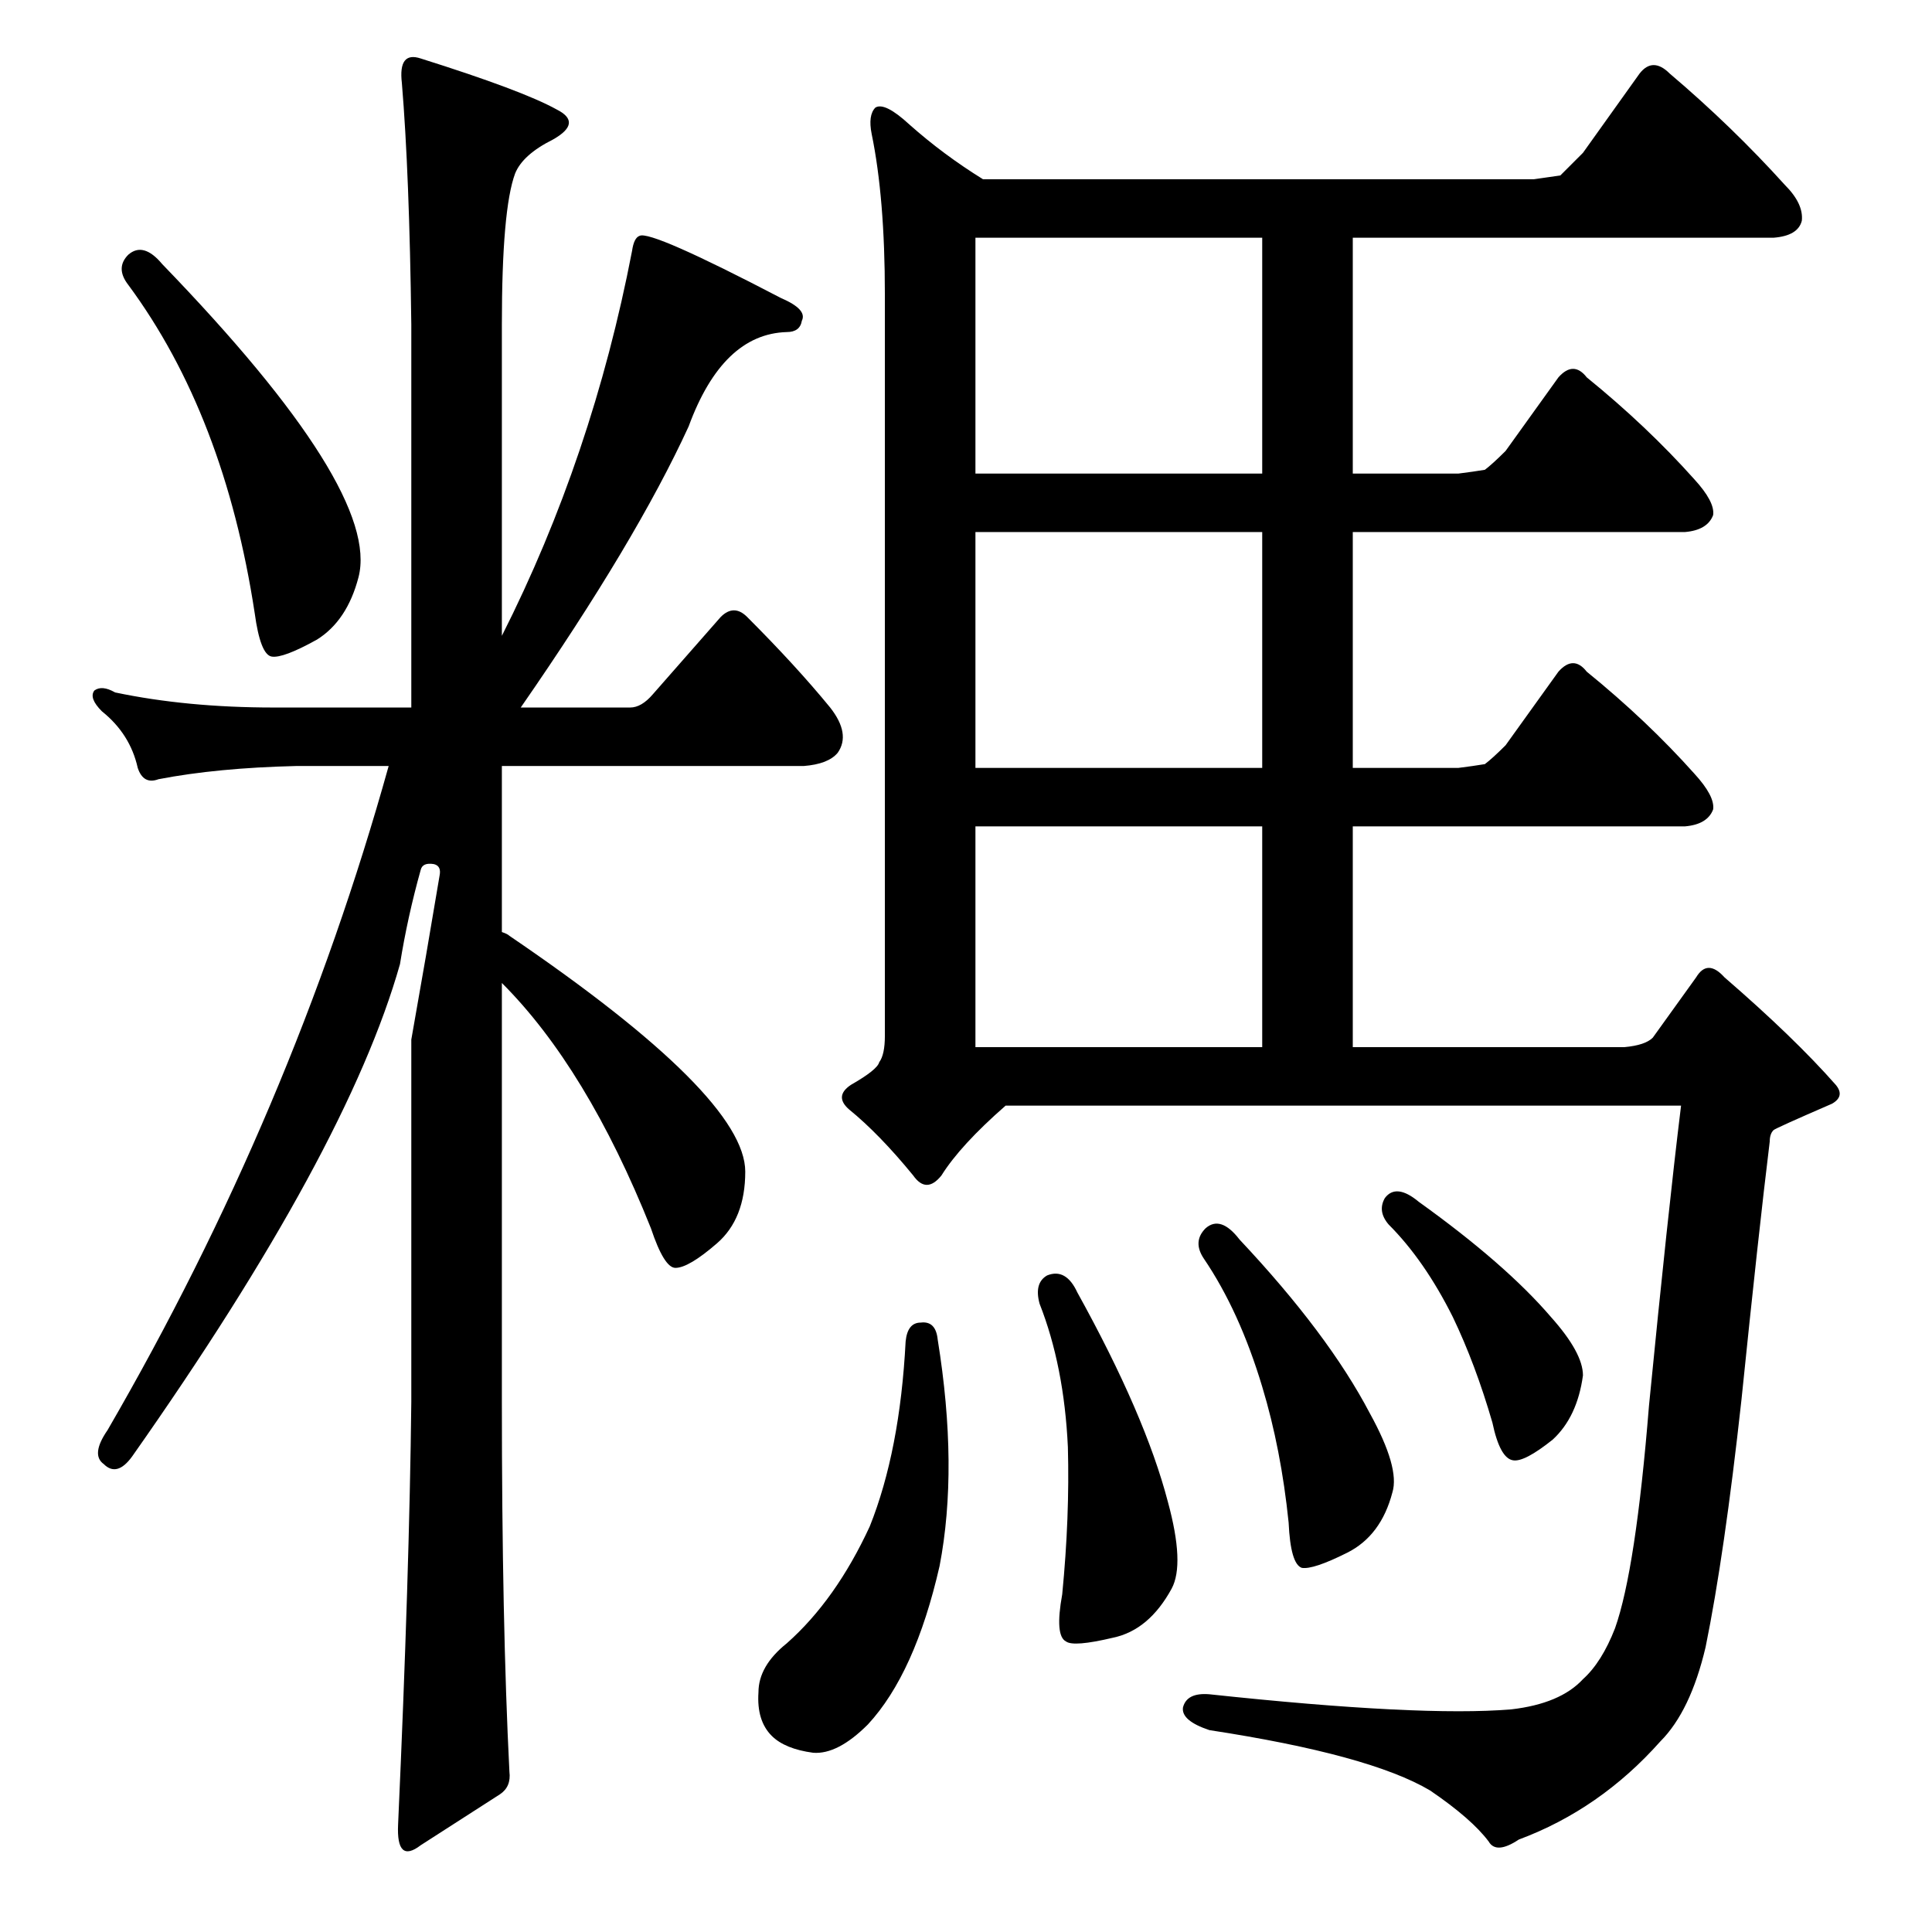 <?xml version="1.0" standalone="no"?>
<!DOCTYPE svg PUBLIC "-//W3C//DTD SVG 1.1//EN" "http://www.w3.org/Graphics/SVG/1.1/DTD/svg11.dtd" >
<svg xmlns="http://www.w3.org/2000/svg" xmlns:xlink="http://www.w3.org/1999/xlink" version="1.1" viewBox="0 -205 1024 1024">
  <g transform="matrix(1 0 0 -1 0 819)">
   <path fill="currentColor"
d="M68 889q8 7 18 -5q116 -120 104 -166q-6 -23 -22 -33q-18 -10 -24 -9t-9 23q-16 105 -67 174q-7 9 0 16zM233 560q1 5 -3 6q-6 1 -7 -3q-7 -25 -11 -50q-28 -99 -142 -261q-8 -11 -15 -4q-7 5 2 18q98 169 149 352h-49q-42 -1 -73 -7q-8 -3 -11 6q-4 18 -19 30
q-7 7 -4 11q4 3 11 -1q38 -8 84 -8h73v203q-1 80 -5 128q-2 17 10 13q54 -17 72 -27q14 -7 -2 -16q-16 -8 -20 -18q-7 -19 -7 -80v-165q48 95 69 204q1 7 4 8q6 3 75 -33q14 -6 11 -12q-1 -6 -8 -6q-34 -1 -52 -50q-28 -61 -89 -149h58q6 0 12 7l36 41q7 7 14 0
q26 -26 44 -48q11 -14 4 -24q-5 -6 -18 -7h-160v-88q3 -1 4 -2q125 -85 125 -125q0 -25 -15 -38t-22 -13q-6 0 -13 21q-34 85 -79 130v-222q0 -117 4 -196q1 -8 -5 -12l-42 -27q-13 -10 -12 11q6 133 7 224v192q8 45 15 87zM462 953q-2 10 2 14q5 3 18 -9q18 -16 39 -29h292
l14 2l12 12l30 42q7 9 16 0q33 -28 61 -59q10 -10 9 -19q-2 -8 -15 -9h-223v-125h56q8 1 14 2q4 3 11 10l28 39q8 9 15 0q32 -26 57 -54q11 -12 10 -19q-3 -8 -15 -9h-176v-125h56q8 1 14 2q4 3 11 10l28 39q8 9 15 0q32 -26 57 -54q11 -12 10 -19q-3 -8 -15 -9h-176v-117
h144q11 1 15 5l23 32q6 10 15 0q37 -32 59 -57q5 -6 -2 -10q-30 -13 -31 -14q-2 -2 -2 -6q-6 -49 -15 -137q-9 -82 -19 -131q-8 -34 -24 -50q-32 -36 -75 -52q-12 -8 -16 -1q-9 12 -31 27q-32 19 -117 32q-15 5 -14 12q2 8 14 7q112 -12 160 -8q26 3 38 16q10 9 17 27
q11 31 18 118q10 102 17 159h-358q-24 -21 -34 -37q-8 -10 -15 0q-18 22 -34 35q-8 7 1 13q14 8 15 12q3 4 3 14v393q0 51 -7 85zM669 469v117h-152v-117h152zM669 617v125h-152v-125h152zM669 773v125h-152v-125h152zM488 323q8 1 9 -9q11 -68 1 -120q-13 -57 -38 -84
q-16 -16 -29 -15q-15 2 -22 9q-8 8 -7 23q0 14 15 26q26 23 44 62q16 40 19 98q1 10 8 10zM555 348q10 4 16 -9q36 -65 48 -111q9 -33 2 -46q-12 -22 -31 -26q-21 -5 -25 -2q-6 3 -2 25q4 41 3 78q-2 43 -15 76q-3 11 4 15zM639 373q8 7 18 -6q47 -50 69 -92q16 -29 12 -42
q-6 -23 -24 -32t-24 -8q-6 2 -7 24q-4 39 -14 72q-12 40 -31 68q-6 9 1 16zM734 389q6 8 18 -2q46 -33 70 -61q17 -19 17 -31q-3 -22 -16 -34q-15 -12 -21 -11q-7 1 -11 20q-9 31 -21 56q-15 30 -34 49q-6 7 -2 14z" />
  </g>

</svg>
